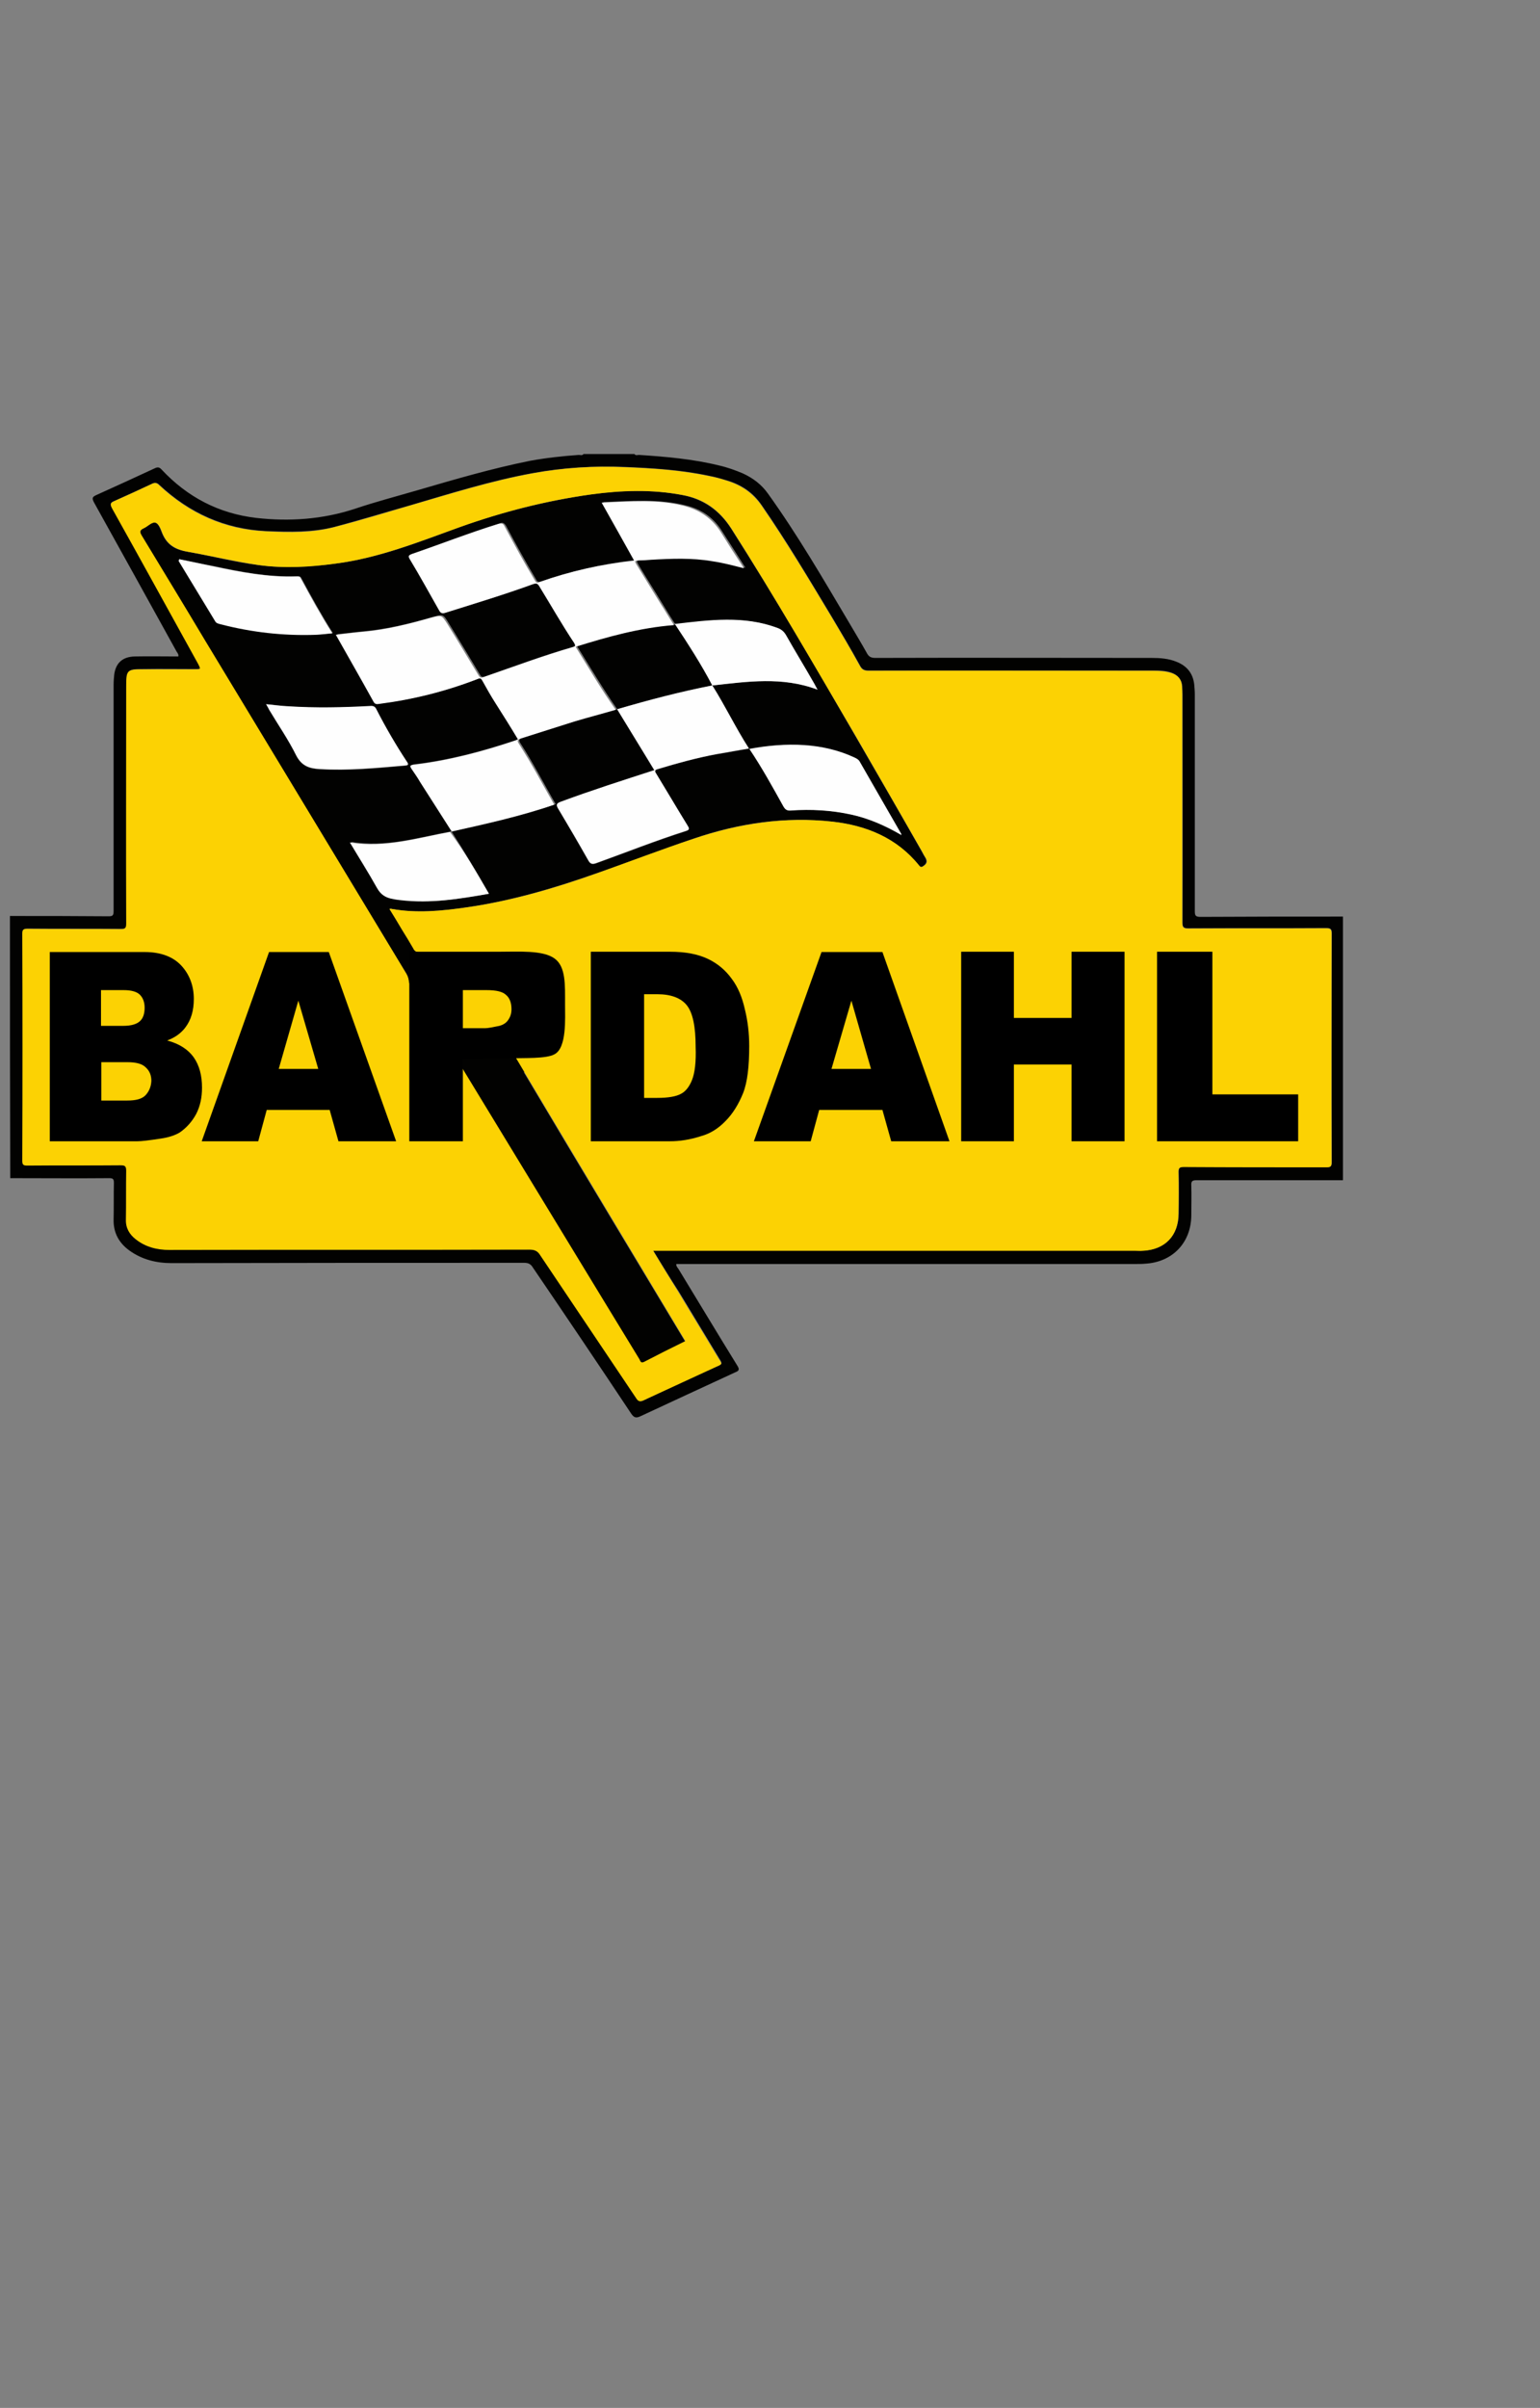 <?xml version="1.0" encoding="utf-8"?>
<!-- Generator: Adobe Illustrator 21.0.0, SVG Export Plug-In . SVG Version: 6.00 Build 0)  -->
<svg version="1.1" id="Layer_1" xmlns="http://www.w3.org/2000/svg" xmlns:xlink="http://www.w3.org/1999/xlink" x="0px" y="0px"
	 viewBox="0 0 526 822" style="enable-background:new 0 0 526 822;" xml:space="preserve">
<rect x="0" y="0" width="526" height="822" fill="#808080" stroke="none"/>
<style type="text/css">
	.st0{display:none;}
	.st1{display:inline;fill:#D60026;stroke:#D60026;stroke-width:9.375000e-02;stroke-miterlimit:10;}
	.st2{display:inline;fill:#FFFFFF;stroke:#FFFFFF;stroke-width:9.375000e-02;stroke-miterlimit:10;}
	.st3{display:inline;stroke:#000000;stroke-width:9.375000e-02;stroke-miterlimit:10;}
	.st4{display:inline;fill:#FFFFFF;}
	.st5{display:inline;}
	.st6{display:inline;fill:#CF4044;}
	.st7{display:inline;fill:#EE3A43;}
	.st8{display:inline;fill:#FFFFFF;stroke:#000000;stroke-width:2;stroke-miterlimit:10;}
	.st9{fill:#FFFFFF;stroke:#000000;stroke-width:2;stroke-miterlimit:10;}
	.st10{fill:#020201;}
	.st11{fill:#FEFEFE;}
	.st12{fill:#FCD203;}
</style>
<rect x="2.5" y="3.8" class="st0" width="523" height="418.5"/>
<g class="st0">
	<path class="st1" d="M115.8,227.3c101.8,0,203.7,0,305.5,0c-6.9,18.4-14,36.6-21,55c-5.9,15.4-11.9,30.9-17.8,46.3
		c-0.2,0.5-0.4,1.1-0.6,1.6c-1,2.6-2.1,5.2-3,7.8c-55.9,0.1-111.7,0-167.6,0.1c-0.4-0.1-1.2-0.1-1.6-0.1
		c-21.8-0.2-43.6-0.1-65.4-0.1c-23.7,0-47.3,0.1-70.9,0c7-17.9,13.7-35.9,20.7-53.8C101.3,265.2,108.6,246.3,115.8,227.3
		L115.8,227.3z"/>
	<path class="st2" d="M127.9,250c6.1-0.1,12.3-0.1,18.4-0.1c2.4,0,5.2,0.2,6.9,2.2c1.5,1.6,1.2,3.9,0.5,5.8
		c-1.2,3.2-2.5,6.2-3.7,9.3c-1.1,2.9-2,6-4.3,8.2c-1.4,1.5-3.2,2.3-5,3.1c1.1,1.1,2.4,2.2,2.8,3.7c0.3,1.3-0.4,2.6-0.9,3.8
		c-2.4,5.9-4.6,11.8-6.9,17.7c-1.2,3.1-3.4,5.8-6.5,7c-2.3,0.8-4.7,0.6-7.1,0.6c-6-0.1-12.1,0.1-18-0.1
		C112,290.9,120,270.5,127.9,250L127.9,250z"/>
	<path class="st2" d="M177.5,250c2.2-0.1,4.3-0.1,6.4,0c-2.9,20.4-5.9,40.9-8.9,61.3c-3,0-6,0-9,0c0.9-4.6,1.8-9.1,2.5-13.8
		c-3,0.1-6-0.3-9,0.1c-0.9,0.7-1.4,1.7-1.9,2.7c-2,3.7-4.1,7.3-6.1,11c-3.1-0.1-6.1,0.1-9.2-0.1c2.3-4.5,5-8.8,7.5-13.2
		C159,282,168.2,266,177.5,250L177.5,250z"/>
	<path class="st2" d="M206.3,250.1c2.8-0.1,5.5-0.2,8.3-0.1c-6.8,18-13.8,36-20.5,54.1c4.6,0,9.2-0.1,13.9,0.1
		c-0.8,2.5-1.8,4.9-2.8,7.3c-7.5-0.1-15.1,0-22.6-0.1C190.5,290.9,198.5,270.5,206.3,250.1L206.3,250.1z"/>
	<path class="st2" d="M236.2,250c6.7-0.1,13.5-0.1,20.2-0.1c2,0.1,4.3,0.1,5.8,1.7c1.2,1.2,0.7,3.1,0.2,4.5
		c-5.9,15.5-11.9,31-17.7,46.5c-1,2.4-1.6,5.2-3.8,6.7c-2.9,2-6.7,2.1-10.1,2.1c-6-0.1-12.1,0.1-18.1-0.1
		C220.4,290.8,228.3,270.4,236.2,250L236.2,250z"/>
	<path class="st2" d="M271.5,250c3.1-0.1,6.3-0.1,9.4,0c-1,7.2-2.1,14.4-3,21.6c-0.5,3.5-1.1,6.9-1.3,10.3c1.7-2,3-4.2,4.3-6.5
		c5-8.5,10.2-16.9,15.3-25.4c2.4-0.1,4.9-0.1,7.3,0c-1.1,7.5-2.1,15-3.2,22.5c-0.5,3.6-1.2,7.1-1.3,10.8c1.7-2.2,3-4.5,4.3-6.9
		c5.1-8.8,10.3-17.5,15.4-26.4c3.2-0.1,6.3-0.1,9.5,0.1c-10.7,19.2-21.8,38.2-32.5,57.4c-1,1.5-1.6,4-3.7,3.9c-2,0.2-4,0.1-6,0
		c1-11.2,3-22.2,3.8-33.4c-1.6,2-2.8,4.3-4.1,6.5c-4.7,8.2-9.5,16.3-14.2,24.5c-0.6,0.8-1,1.7-1.8,2.3c-2.3,0.4-4.7,0.1-7,0.1
		C265.6,290.9,268.7,270.5,271.5,250L271.5,250z"/>
	<path class="st2" d="M337.8,250c2.8-0.1,5.5-0.1,8.2,0c-7.9,20.4-15.4,40.9-23.3,61.3c-3,0-5.9,0-8.8-0.1
		C321.8,290.8,329.9,270.5,337.8,250L337.8,250z"/>
	<path class="st2" d="M359.9,250c2.6-0.1,5.3-0.1,7.9,0c0.2,7,0.2,14,0.4,21.1c0.1,3.9-0.1,7.8,0.5,11.7c1.7-2.8,2.7-6,3.9-9
		c2.7-7,5.5-14,8.1-21c0.4-0.9,0.8-1.9,1.4-2.6c2.8-0.4,5.6-0.1,8.4-0.1c-7.8,20.4-15.8,40.8-23.8,61.2c-2.7,0.1-5.3,0.1-8,0.1
		c-0.1-7,0.1-14.1-0.2-21.2c-0.1-3.8,0.2-7.6-0.2-11.4c-0.6,1-1.1,1.9-1.6,2.9c-3.9,9.9-7.7,19.7-11.7,29.6c-3,0.1-6,0.1-8.9,0.1
		C344.1,290.9,352,270.4,359.9,250L359.9,250z"/>
	<path class="st1" d="M133,258.1c2.6,0,5.2-0.2,7.8-0.1c1,0.1,2,0.1,2.8,0.7c0.5,1.8-0.5,3.5-1,5.1c-1.1,2.5-1.9,5.1-3,7.6
		c-0.5,1.3-1.5,2.5-3,2.5c-3.2,0.2-6.4,0-9.7,0C128.8,268.6,131.1,263.4,133,258.1L133,258.1z"/>
	<path class="st1" d="M241.8,259.1c3,0,6-0.3,8.9,0c0.8-0.1,1.2,0.9,1.1,1.5c-0.1,2.3-1.2,4.4-2,6.5c-4.1,10.5-8.2,21-12.3,31.4
		c-0.7,1.8-1.9,3.8-3.9,4.2c-2.9,0.6-5.8,0.2-8.7,0.2C230.4,288.1,236.3,273.7,241.8,259.1L241.8,259.1z"/>
	<path class="st1" d="M164,288.1c3-5.1,5.6-10.4,9-15.2c-0.4,5.1-1.8,10.1-2.6,15.2C168.2,288.1,166.1,288.1,164,288.1L164,288.1z"
		/>
	<path class="st1" d="M123.4,283.3c3.5,0.1,7-0.5,10.5,0.4c0.8,1.3,0,2.8-0.5,4.1c-1.7,4-3.3,8.1-4.9,12.2c-0.7,2-2.3,3.8-4.5,4.1
		c-2.9,0.4-5.9,0.1-8.8,0.1C117.8,297.1,120.7,290.2,123.4,283.3L123.4,283.3z"/>
	<path class="st3" d="M381.8,330.2c0.2-0.5,0.4-1.1,0.6-1.6c22-0.1,44-0.1,66,0c-9.3,25.9-18.8,51.8-28.2,77.7
		c-78.4,0-156.9,0.1-235.3,0c8.2-22.8,16.4-45.6,24.8-68.3c0.4,0,1.2,0,1.6,0.1c-7.9,22.3-16.1,44.4-24.1,66.7
		c77.3,0.1,154.5-0.1,231.9,0c8.9-24.8,18-49.6,27-74.5C424.7,330.1,403.3,330.2,381.8,330.2L381.8,330.2z"/>
	<path class="st2" d="M378.8,338c0.9-2.6,2-5.2,3-7.8c21.5,0,42.9-0.1,64.3,0.1c-8.9,24.8-18,49.6-27,74.5
		c-77.3-0.1-154.6,0.1-231.9,0c7.9-22.3,16.2-44.4,24.1-66.7C267.2,338,323,338.1,378.8,338L378.8,338z"/>
	<path class="st3" d="M233.7,348.9c7.5,0,15.1,0,22.7,0c-1.1,3.3-2.2,6.5-3.4,9.8c-4.1,0.1-8.2-0.4-12.3,0.2c-1,1.8-1.6,3.8-2.3,5.6
		c4,0,8.1,0,12.1,0c-1.1,3-2.3,5.9-3.3,8.9c-4.2-0.1-8.3,0-12.4,0c-2.1,5.6-4.3,11.2-6.5,16.7c-3.5-0.1-7,0.1-10.6-0.1
		C223,376.4,228.4,362.6,233.7,348.9L233.7,348.9z"/>
	<path class="st3" d="M263.3,348.9c3.4,0.1,6.7-0.1,10.1,0c-5.1,13.8-10.4,27.5-15.5,41.2c-3.6,0-7.1,0-10.6,0
		C252.6,376.4,257.9,362.6,263.3,348.9L263.3,348.9z"/>
	<path class="st3" d="M280.3,349c3.4-0.1,6.8-0.1,10.2-0.1c-4,10.5-8,21-12,31.5c5-0.1,10-0.1,15,0c-1.2,3.3-2.6,6.5-3.7,9.7
		c-8.3,0-16.7,0-25.1,0C270,376.4,275.3,362.7,280.3,349L280.3,349z"/>
	<path class="st3" d="M301.1,348.9c9.2,0,18.5,0,27.7,0c-1.2,3.2-2,6.4-3.4,9.4c-2.9,0.8-6,0.2-9,0.3c-3.9,10.5-8,21-11.9,31.5
		c-3.5,0-7,0-10.6,0c4-10.5,8.1-21,12.2-31.5c-3,0.1-6,0-8.9,0C298.4,355.4,299.8,352.2,301.1,348.9L301.1,348.9z"/>
	<path class="st3" d="M333.3,348.9c6.9,0,13.8,0,20.6,0c-1.2,3.3-2.6,6.5-3.7,9.7c-3.5,0-7,0.1-10.5,0c-0.7,1.9-1.4,3.9-2.1,5.8
		c3.3,0,6.7,0,10,0c-1,3-2,5.9-2.9,8.9c-3.5-0.1-6.9,0-10.3,0c-0.9,2.4-1.9,4.6-2.8,7c3.4-0.1,6.8,0,10.2,0
		c-1.2,3.3-2.4,6.5-3.6,9.7c-6.9,0-13.8,0-20.6,0C322.8,376.4,328.1,362.7,333.3,348.9L333.3,348.9z"/>
	<path class="st3" d="M360.3,348.9c6,0,12.1,0,18.1,0c1.8,0.1,4,0.2,5.2,1.9c0.9,1.6,0.2,3.4-0.4,4.9c-1.5,3.8-3,7.5-4.5,11.3
		c-0.6,1.5-1.2,3.1-2.1,4.4c-1,1.2-2.5,1.7-3.8,2.5c0.3,5.4,1.1,10.9,1.5,16.3c-3.3,0-6.5,0-9.7,0c-0.5-5-1.2-10-1.6-15.1
		c-0.9,0-1.7,0-2.5,0.1c-1.9,5-3.8,10-5.6,15c-3.6-0.1-7.1,0-10.6,0C349.7,376.4,355,362.6,360.3,348.9L360.3,348.9z"/>
	<path class="st3" d="M390.7,353.7c0.9-2.3,2.6-4.7,5.3-4.7c6.1-0.1,12.2-0.1,18.3-0.1c-1.2,3.3-2.6,6.5-3.7,9.7
		c-3.8,0-7.6,0.1-11.4,0c-0.9,2-1.7,3.9-2.6,5.8c2.8,0.1,5.6-0.2,8.4,0.1c1.3,0,2.5,1.1,2.5,2.5c-0.1,1.4-0.6,2.7-1.1,3.9
		c-1.8,4.3-3.5,8.6-5.2,13c-0.8,2-1.8,4.1-3.6,5.4c-1.2,0.9-2.8,0.8-4.2,0.8c-5.6-0.1-11.3,0.1-16.9-0.1c1.1-3.3,2.4-6.5,3.6-9.7
		c4,0.1,7.9,0,11.9,0c0.9-2.3,2-4.6,2.9-6.9c-3-0.2-6,0.4-8.9-0.5c-1.9-0.6-1.8-3-1.2-4.5C386.8,363.5,388.8,358.6,390.7,353.7
		L390.7,353.7z"/>
	<path class="st2" d="M366.4,358.6c2.1,0,4.1,0.1,6.1,0c-0.8,2.1-1.6,4.1-2.4,6.1c-2-0.1-4-0.1-6-0.1
		C364.8,362.6,365.6,360.6,366.4,358.6L366.4,358.6z"/>
</g>
<g class="st0">
	<path class="st4" d="M262.9,421.2c10.6-14,25.3-16.9,43.5-18.7c21.6-2,31.2-4.2,43.5-18c7.7-8.6,13.1-22.6,13.1-35.2
		c0-8.8-0.5-16.1-4.8-28.8c-9.4-27.1-12.3-37.3,9.2-62.2l-44.9-44.9c-9.7,8.1-30.6,22.1-59.6-0.9c-29.2,23.2-49.5,8.7-59.6,0.9
		l-44.9,44.9c21.4,24.9,19.4,35.1,9.2,62.2c-4.6,12.2-4.8,20.3-4.8,28.8c0,12.7,5,26.6,13.1,35.2c12.7,13.5,22.3,15.9,43.5,18
		C238.3,404.4,252.3,407.4,262.9,421.2L262.9,421.2z"/>
	<path class="st5" d="M262.9,415.6c10.8-12.2,27.2-14.9,43.7-16.6c20.7-2.1,28.8-4.2,40.3-16.6c7.4-8,12.4-20.5,12.4-33.1
		c0-8.5-1.4-18.8-5.3-29.5c-10.7-29-8.3-41,8.5-61.2L322,218.1c0,0-26,24.2-59.2-1.4c-32.9,25.6-59.2,1.4-59.2,1.4l-40.5,40.5
		c17.2,20.3,19.7,32.5,8.5,61.2c-4.1,10.7-5.3,21-5.3,29.5c0,12.4,4.9,25.5,12.4,33.1c11.9,12.1,19.6,14.3,40.3,16.6
		C235.7,400.9,252.1,403.4,262.9,415.6L262.9,415.6z"/>
	<path class="st4" d="M262.9,405.7c16.8-10.8,25.3-10.6,42.6-13.1c15-2.2,24.8-3.4,35.7-14.3c15.4-15.4,13.9-37.3,4.6-62.2
		c-10.8-28.8-1.3-45.6,7.8-57.1l-32.2-32.2c0,0-25.3,20-58.5-1.6c-33.1,21.6-58.5,1.6-58.5,1.6L172.2,259c9,11.5,18.9,28.1,7.8,57.1
		c-9.5,24.9-10.6,46.7,4.6,62.2c10.8,11,20.5,12.1,35.7,14.3C238,395.2,246.1,394.9,262.9,405.7z"/>
	<path class="st6" d="M262.9,395.4c18.2-10.1,29.3-9.1,49.7-12.2c43.5-6.7,29.5-50.4,29.5-50.4c0.2-4.1-10.8-24.4-9.4-44.7H193.1
		c1.6,20-9.2,40.5-9.4,44.7c0,0-13.8,43.5,29.5,50.4C235,386.7,244.7,385.3,262.9,395.4z"/>
	<g class="st5">
		<rect x="239.4" y="249.2" width="5.9" height="29"/>
		<polygon points="227.9,260.6 222.3,260.6 222.3,249.2 216.9,249.2 216.9,278.1 222.3,278.1 222.3,265.7 227.9,265.7 227.9,278.1 
			233.5,278.1 233.5,249.2 227.9,249.2 		"/>
		<path d="M202.4,249h-5.9v29.3h5.9v-9.5c1.6-0.1,11.2,0.9,11.4-9.4C214.2,248,204.5,249,202.4,249z M202.4,263.9v-10.5
			c1.2,0,6-0.7,6,5.1C208.5,265.1,203.3,263.9,202.4,263.9z"/>
		<path d="M330.2,270.6c-0.1-3.2-2.2-6.2-5.2-8.1c-3.3-2.1-7.4-4.4-7.4-6.6c-0.1-4,6.2-4.9,6.2,1.5h5.8c0.1-4.1-0.5-9.3-8.8-9.3
			s-8.6,6.3-8.6,8c-0.1,6,4.6,7.9,8.7,10.4c3.7,2.2,3.3,4.4,3.3,4.4c0,4.6-6.7,5.5-6.7-1.6H312c0,3.5,0.7,9.6,8.9,9.6
			C328.9,278.9,330.2,273.5,330.2,270.6z"/>
		<polygon points="257,249.1 251.1,249.1 251.1,278.1 263.3,278.1 263.3,273.6 257,273.6 		"/>
		<path d="M298.8,249h-5.9v29.3h5.9v-9.5c1.6-0.1,11.2,0.9,11.4-9.4C310.5,248,300.8,249,298.8,249z M298.8,263.9v-10.5
			c1.2,0,6-0.7,6,5.1C304.8,265.1,299.6,263.9,298.8,263.9z"/>
		<polygon points="272.1,249.2 266.2,249.2 266.2,278.1 278.4,278.1 278.4,273.6 272.1,273.6 		"/>
		<rect x="281.3" y="249.2" width="5.9" height="29"/>
	</g>
	<path class="st4" d="M320.3,319.5c1-2.9-0.4-13.2-10.6-16.6c-19-6.3-33.5,3.6-41,24.5c-2.3,6.5-4.6,13.6-4.9,20.1
		c-0.4,8,2,14.9,10.8,18.3c10,3.8,26.8,2.3,34.5-10.4c1.5-2.5,2.8-5.1,3.7-7.9c3.1-9.1,2.6-19-6.8-22.5c-10.9-3.9-17.8,1.9-17.8,1.9
		s4.7-15.4,11.9-15.4c4.7,0,3.7,6.8,3.7,6.8L320.3,319.5L320.3,319.5z M292.3,333.9c5.5,1.1,3.6,8.4,1.7,13.6c0,0,0,0,0,0.1
		c-1.9,5.3-5.8,10.9-10.6,9.7c-3.2-0.8-3.1-5.3-2-9.7c0.4-1.7,1-3.4,1.7-5C285.2,338,288.3,333.1,292.3,333.9L292.3,333.9z
		 M249.1,303c-19.6-6.4-33.6,4-41,24.5c-2.3,6.5-4.6,13.6-4.9,20.1c-0.4,8,2,14.9,10.8,18.3c10,3.8,26.8,2.3,34.5-10.4
		c1.5-2.5,2.8-5.1,3.7-7.9c3.1-9.1,2.6-19-6.8-22.5c-10.9-3.9-17.8,1.9-17.8,1.9s4.7-15.4,11.9-15.4c4.7,0,3.7,6.8,3.7,6.8l16.5,1.2
		C260.7,316.6,259.2,306.3,249.1,303z M231.7,333.9c5.5,1.1,3.6,8.4,1.7,13.6v0.1c-1.9,5.3-5.8,10.9-10.6,9.7
		c-3.2-0.8-3.1-5.3-1.9-9.7c0.5-1.7,1-3.4,1.8-5C224.6,338,227.6,333.1,231.7,333.9L231.7,333.9z"/>
</g>
<g class="st0">
	<path class="st7" d="M128.4,366.5c30.2,0,54.6-24.7,54.6-55.1c0-30.6-24.4-55.3-54.6-55.3c-30,0-54.4,24.7-54.4,55.3
		C74,341.8,98.4,366.5,128.4,366.5L128.4,366.5z"/>
	<path class="st4" d="M147.7,316.6l-22-13.6c-4.7-2.9-10.2,2-9.8,2.7L99.5,280c-0.5-0.7-0.7-1.6-0.7-2.5c0-4.3,5.6-5.4,7.9-2.1
		l16.2,23.9c1.1,1.5,2.4,2.4,3.8,2.4c1.8,0,3.1-1.4,3.1-3.1c0-0.4-0.1-0.8-0.2-1.2l-9.3-25.5c-1.9-5.2,5.8-8.4,7.9-3.1L147.7,316.6z
		"/>
	<path class="st4" d="M148.6,318.6l2.2,3c0.4,1.1,0.7,2.5,0.4,3.6l4.4,11.3c-1.6,2.8-5.8,6.2-9.9,5.5c-8.2-1.2-11.3-11.8-11.3-18.2
		v-0.7l-0.7-0.4l-4.8-2.9l-2.2-1.4l-7.6-4.6c-0.7-0.4-1.4-1.1-1.8-1.8c-1.2-1.9-1.2-4.3,0-6.1c1.1-1.7,2.9-2.7,4.9-2.7
		c1,0,2,0.3,2.9,0.8L148.6,318.6L148.6,318.6z"/>
	<path class="st4" d="M127.8,320.6c0,0.3,0.2,0.6,0.2,1c0,0.8-0.3,1.8-0.7,2.6c-0.9,1.4-2.5,2.3-4.2,2.3l-2.6-0.8L104.3,315
		c-2.2-1.5-2.8-4.5-1.4-6.7c0.9-1.4,2.4-2.2,4-2.2c0.9,0,1.8,0.3,2.6,0.8l5.9,3.9c0.6,1.5,1.5,3.1,3,4.2l6.3,3.7l1.8,1.1
		L127.8,320.6z M116.5,337.9l-15-9.9c-2.2-1.4-2.8-4.3-1.4-6.5c1.5-2.2,4.4-3.1,6.6-1.6l16.2,10.8c2.2,1.5,3,4.4,1.6,6.7
		C122.7,340.4,119,339.6,116.5,337.9L116.5,337.9z"/>
	<path class="st4" d="M129.3,321.6l3.9,2.3c0.2,8.2,2.1,11,4,14.2c0.9,1.8,2.6,3.1,4,4c-2.2,2.3-6.1,5.4-9.9,7.9
		c-0.9,0.6-1.9,0.9-3,0.9c-3.3,0-8.6-6.4-8.6-6.6c-0.7-0.9-1.2-2.3-1.6-3.9c2.8,1.2,6,0.5,7.7-2.1c1.8-2.8,0.9-6.8-1.9-8.5l-2.5-1.8
		v-0.4c2.6,0.7,5.4-0.2,7-2.7C129.1,323.9,129.5,322.6,129.3,321.6L129.3,321.6z"/>
	<path class="st8" d="M260,282.3c-11,0-18.6,7.7-18.6,20.4c0,13.2,8.3,20.4,19.4,20.4c7.6,0,15-4.1,17-13.1h-11.5
		c-1.2,2.5-3,3.4-5.7,3.4c-4.9,0-7.4-3-7.4-8.4h25.1v-1.4C278.3,290.5,271.6,282.3,260,282.3z M253.4,297.1c0.7-3.9,3.5-6.1,7.1-6.1
		c3.2,0,6.2,2.3,6.7,6.1H253.4z"/>
	<g class="st5">
		<polygon class="st9" points="219.3,292.1 238.9,265.6 223,265.6 207.5,288.7 207.3,288.7 207.3,265.6 194.6,265.6 194.6,321.8 
			207.3,321.8 207.3,297.5 207.5,297.5 224.1,321.8 240.7,321.8 		"/>
		<path class="st9" d="M352.2,317.5v4.3H364v-61.9h-11.8v27.4c-2.5-3.4-6.5-5-10.4-5c-9.9,0-16.8,9.3-16.8,20.4
			c0,10.9,7.1,20.4,17,20.4C345.9,323.1,350,321.3,352.2,317.5L352.2,317.5L352.2,317.5L352.2,317.5z M344.9,311.2
			c-4.9,0-7.8-3.8-7.8-8.6c0-4.6,2.8-8.6,7.8-8.6c4.8,0,7.6,3.9,7.6,8.6C352.5,307.5,349.7,311.2,344.9,311.2z"/>
		<path class="st9" d="M408.2,321.8v-38.3h-11.8v3.8c-2.5-3.4-6.5-5-10.4-5c-9.9,0-16.8,9.3-16.8,20.4c0,10.9,6.9,20.4,17,20.4
			c3.9,0,8-1.8,10.1-5.5h0.2v4.3L408.2,321.8L408.2,321.8z M389.1,311.2c-4.9,0-7.8-3.8-7.8-8.6c0-4.6,2.8-8.6,7.8-8.6
			c4.8,0,7.6,3.9,7.6,8.6C396.7,307.5,393.9,311.2,389.1,311.2z"/>
		<polygon class="st9" points="249,335.8 244,349.7 239.5,335.8 233.4,335.8 229.6,362.1 235.6,362.1 237.5,346.9 242.8,362.1 
			245.1,362.1 250.8,346.9 252.4,362.1 258.4,362.1 255,335.8 		"/>
		<path class="st9" d="M315.8,334.9c-6.5,0-12.7,5.5-12.7,13.6c0,8.4,5.5,14.3,12.7,14.3c7.4,0,12.7-5.9,12.7-14.3
			C328.5,340.4,322.5,334.9,315.8,334.9z M315.8,356.2c-3.5,0-6.4-3.2-6.4-7.7c0-3.8,2.8-7,6.4-7c3.7,0,6.5,3.2,6.5,7
			C322.3,352.9,319.5,356.2,315.8,356.2z"/>
		<path class="st9" d="M295.6,301.9c0-4.8,1.4-8.9,6.2-8.9c5.8,0,5.3,6.4,5.3,10.2v18.6h12v-23.6c0-9.5-3.7-15.9-12.7-15.9
			c-4.6,0-8,1.6-10.6,6.3h-0.2v-5h-12v38.3h12L295.6,301.9L295.6,301.9z"/>
		<path class="st9" d="M374.1,334.9c-6.5,0-12.7,5.5-12.7,13.6c0,8.4,5.3,14.3,12.7,14.3c7.4,0,12.7-5.9,12.7-14.3
			C386.8,340.4,380.8,334.9,374.1,334.9z M374.1,356.2c-3.5,0-6.5-3.2-6.5-7.7c0-3.8,3-7,6.5-7s6.5,3.2,6.5,7
			C380.6,352.9,377.6,356.2,374.1,356.2z"/>
		<path class="st9" d="M272.5,334.9c-6.5,0-12.7,5.5-12.7,13.6c0,8.4,5.3,14.3,12.7,14.3c7.4,0,12.7-5.9,12.7-14.3
			C285.2,340.4,279.2,334.9,272.5,334.9z M272.5,356.2c-3.5,0-6.5-3.2-6.5-7.7c0-3.8,3-7,6.5-7s6.5,3.2,6.5,7
			C279,352.9,276,356.2,272.5,356.2z"/>
		<path class="st9" d="M348.3,343.8c0-5.5-3.5-8-8-8h-9v26.3h6v-10.2l5.6,10.2h7.4l-7.2-10.9C346.5,350.6,348.3,347.4,348.3,343.8z
			 M337.9,347.6h-0.5V341h0.5c1.9,0,4.2,0.4,4.2,3.2S339.8,347.6,337.9,347.6z"/>
		<rect x="435.8" y="259.9" class="st9" width="12" height="61.9"/>
		<rect x="416.1" y="259.9" class="st9" width="11.8" height="61.9"/>
		<rect x="389.6" y="335.8" class="st9" width="6" height="26.3"/>
		<polygon class="st9" points="405.5,335.8 399.5,335.8 399.5,362.1 412.6,362.1 412.6,356.2 405.5,356.2 		"/>
		<polygon class="st9" points="286.3,341.5 291.2,341.5 291.2,362.1 297.2,362.1 297.2,341.5 302.2,341.5 302.2,335.8 286.3,335.8 
					"/>
	</g>
</g>
<g>
	<path class="st10" d="M3.4,312.7c11.2,0,22.5,0,33.7,0.1c1.4,0,1.7-0.3,1.7-1.8c0-25.7,0-51.5,0-77.2c0-1.2,0.1-2.3,0.2-3.4
		c0.5-4.1,2.9-6.2,7-6.3c4.9-0.1,10,0,14.9,0c0.2-0.7-0.3-1.2-0.6-1.7c-9.4-17-18.8-34-28.2-50.9c-0.8-1.5-0.5-1.9,0.8-2.5
		c6.7-3,13.4-6.1,20.1-9.2c0.9-0.4,1.5-0.3,2.2,0.5c8.8,9.4,19.5,15,32.3,16.5c11.4,1.3,22.7,0.5,33.7-3.1
		c7.1-2.4,14.4-4.3,21.6-6.4c12.7-3.7,25.3-7.4,38.3-10c5.5-1,11-1.6,16.6-2c0.5,0,1.2,0.3,1.6-0.3c5.8,0,11.6,0,17.4,0
		c0.4,0.6,1,0.3,1.6,0.3c9.1,0.6,18.4,1.4,27.3,3.6c2.7,0.6,5.5,1.6,8.1,2.7c3.5,1.6,6.4,3.8,8.6,6.9c10.2,14.2,18.9,29.2,27.8,44.2
		c2,3.4,4,6.7,5.9,10.1c0.7,1.4,1.5,1.8,3,1.8c31.5-0.1,62.9,0,94.4,0c2.8,0,5.7,0.2,8.4,1.3c3.6,1.4,5.7,4,6.1,7.8
		c0.1,1.2,0.2,2.2,0.2,3.4c0,24.7,0,49.2,0,73.9c0,1.5,0.2,2,1.9,2c16.3-0.1,32.5-0.1,48.7-0.1c0,30,0,60,0,90
		c-16.7,0-33.4,0-49.9,0c-1.6,0-2,0.3-1.9,1.9c0.1,3.4,0,6.7,0,10.2c-0.1,9.3-6.5,15.9-15.8,16.4c-1,0.1-2,0.1-3,0.1
		c-51.7,0-103.4,0-155.1,0c-0.6,0-1.3,0-2,0c-0.1,0.8,0.5,1.3,0.8,1.8c6.7,11,13.3,22,20.1,33c0.6,1,0.7,1.6-0.6,2.1
		c-10.9,5-21.8,10.1-32.6,15.1c-1.5,0.7-2.2,0.4-3.1-0.9c-11.1-16.7-22.3-33.3-33.6-49.9c-0.7-1.2-1.6-1.6-2.9-1.6
		c-40.2,0-80.4,0-120.5,0.1c-5.2,0-10.1-1.2-14.4-4.3c-3.6-2.6-5.5-6.1-5.4-10.6c0.1-4.2,0-8.3,0.1-12.5c0-1.3-0.3-1.6-1.6-1.6
		c-11.2,0.1-22.6,0-33.8,0C3.4,372.2,3.4,342.4,3.4,312.7z M223.1,426.9c1,0,1.8,0,2.4,0c54.1,0,108.2,0,162.2,0c0.9,0,1.9,0,2.8,0
		c7.4-0.4,12-5.1,12.1-12.6c0-4.7,0.1-9.3,0-14.1c0-1.5,0.3-1.9,1.8-1.9c16.3,0.1,32.5,0,48.7,0.1c1.4,0,1.8-0.3,1.8-1.7
		c-0.1-26-0.1-51.9,0-78c0-1.5-0.3-1.9-1.9-1.9c-15.7,0.1-31.5,0-47.1,0.1c-1.6,0-2-0.4-2-2c0.1-25.9,0-51.8,0-77.7c0-1-0.1-2-0.1-3
		c-0.2-2.3-1.5-3.7-3.5-4.5c-2.1-0.8-4.4-0.8-6.7-0.8c-32.3,0-64.6,0-96.9,0c-1.5,0-2.3-0.4-3-1.8c-3.1-5.6-6.3-11-9.5-16.4
		c-7.8-12.9-15.4-25.8-24-38.2c-3-4.4-6.9-7-11.9-8.5c-2-0.6-4.1-1.2-6.2-1.6c-9.4-2-19.1-2.6-28.7-3c-10.5-0.4-21,0.2-31.4,2.1
		c-14.3,2.6-28,6.9-41.9,11c-8.5,2.4-17,5-25.6,7.3c-7.7,2-15.6,1.8-23.5,1.5c-14.3-0.7-26.3-6.2-36.6-15.8
		c-0.8-0.8-1.5-0.8-2.4-0.4c-4.3,2-8.6,4-12.9,5.9c-1.5,0.6-1.6,1.2-0.7,2.5c9.9,17.7,19.6,35.4,29.5,53.1c0.9,1.8,0.9,1.8-1.2,1.8
		c-5.9,0-11.9-0.1-17.7,0c-5.5,0-5.7,0.2-5.7,5.8c0,27,0,53.9,0,80.9c0,1.6-0.3,2-1.9,2c-10.6-0.1-21.2,0-31.9-0.1
		c-1.4,0-1.7,0.4-1.7,1.7c0,25.8,0,51.6,0,77.4c0,1.5,0.5,1.7,1.8,1.7c10.6-0.1,21.1,0,31.7-0.1c1.5,0,2,0.2,2,1.9
		c-0.1,5.6,0,11-0.1,16.6c-0.1,2.9,1.2,5.1,3.4,6.8c3.4,2.6,7.2,3.6,11.4,3.6c41,0,81.9,0,123-0.1c1.7,0,2.7,0.5,3.7,1.9
		c10.8,16.3,21.8,32.4,32.7,48.7c0.7,1.2,1.3,1.6,2.7,0.8c8.2-3.9,16.4-7.7,24.7-11.4c2-0.9,2-0.9,0.9-2.7
		c-4.6-7.6-9.2-15.2-13.8-22.8C228.9,436.4,226.1,431.8,223.1,426.9z"/>
	<path class="st10" d="M133.1,310.2c1.5,2.5,2.8,4.8,4.3,7.1c1.3,2.1,2.6,4.1,3.8,6.3c0.5,1,1.3,1.4,2.4,1.4c13.3,0,26.5,0,39.9-0.1
		c3.6,0,5.9,1.5,7.3,4.5c2.3,4.7,2.9,9.9,2.7,15.1c-0.2,5-0.5,10.2-2,15.1c-0.2,0.7-0.4,1.5-0.7,2.2c-1.4,3.4-2.5,4.2-6.2,4.2
		c-1.8,0-3.6,0-5.7,0c19.8,33.3,39.6,66.2,59.4,99.1c-4.7,2.4-9.4,4.7-14.1,7.1c-1,0.5-1.2-0.4-1.6-0.9c-4.1-6.7-8.1-13.3-12.2-20
		c-16.9-27.8-33.8-55.6-50.7-83.3c-0.3-0.5-0.4-1.2-1.3-1.4c0,6.2,0,12.3,0,18.4c0,1.5,0.5,3.5-0.2,4.3c-0.8,1-2.9,0.3-4.4,0.3
		c-4.1,0.1-8.2-0.1-12.3,0.1c-1.7,0.1-2-0.5-2-2.1c0.1-17.3,0-34.6,0.1-51.9c0-1.3-0.3-2.3-0.9-3.4c-23-38-46-76-68.9-113.9
		c-7.1-11.9-14.3-23.7-21.5-35.6c-0.7-1.2-0.6-1.8,0.6-2.4c1.4-0.6,2.8-2.2,4-2c1.3,0.2,1.9,2.3,2.5,3.7c1.7,4.1,4.6,5.6,8.9,6.3
		c8.1,1.4,15.9,3.5,24,4.5c8.8,1.2,17.5,0.6,26.2-0.5c14.9-1.9,28.7-7.4,42.6-12.5c14.5-5.2,29.4-8.9,44.6-11.1
		c10.4-1.5,20.9-1.8,31.4,0.2c7.2,1.4,12.6,5.2,16.6,11.4c15,23.5,29,47.5,42.9,71.6c7.4,12.8,14.9,25.7,22.2,38.6
		c0.3,0.6,0.7,1.3,1,1.8c1,1.6,0.8,2.4-0.7,3.4c-0.7,0.4-0.9-0.1-1.3-0.4c-7.6-9.4-17.9-13.6-29.5-14.9c-16.2-1.8-32,0.5-47.4,5.8
		c-10.9,3.7-21.7,7.9-32.5,11.6c-14.8,5.2-29.8,9.7-45.4,11.9c-8.4,1.2-16.7,2-25.2,0.5C133.7,310.2,133.5,310.2,133.1,310.2z
		 M307.6,284.9c0,0.2,0.1,0.3,0.3,0.2c0,0,0-0.2-0.1-0.4c-4.7-8.2-9.4-16.4-14.2-24.7c-0.4-0.7-1.2-1.2-1.9-1.5
		c-5.5-2.5-11.2-3.8-17.1-4.2c-6.2-0.4-12.4,0.2-18.7,1.3c4.3,6.4,8,13,11.6,19.6c0.6,1,1.3,1.5,2.5,1.4c6.9-0.4,13.8-0.1,20.7,1.4
		C296.8,279.4,302.3,281.8,307.6,284.9z M167,305.1c-4.2-7.3-8.3-14.3-12.8-21.3c12.1-2.7,23.9-5.4,35.6-9.3
		c-4.1-7-7.7-14.1-12-20.7c-0.7-1-0.6-1.5,0.6-1.9c6.1-1.9,12.2-4,18.3-5.8c4.6-1.5,9.3-2.6,14.1-4c-4.9-7-9.2-14.3-13.7-21.5
		c10.9-3.5,21.8-6.5,33.6-7.4c-1.7-2.6-3.1-4.9-4.5-7.2c-2.6-4.3-5.4-8.6-8-13c-1-1.7-0.9-1.7,1-1.9c1.2-0.1,2.4-0.1,3.6-0.2
		c7-0.5,14-0.6,21,0.5c3.5,0.5,6.9,1.4,10.8,2.4c-2.8-4.4-5.4-8.4-8-12.5c-2.8-4.5-6.9-7.4-12.1-8.7c-9.3-2.4-18.8-1.6-28.5-1.2
		c3.8,6.7,7.4,13.2,11.1,19.8c-11.2,1.3-21.9,3.7-32.3,7.3c-1,0.3-1.4,0-1.7-0.7c-3.6-6-6.9-12-10.2-18.2c-0.6-1-1.2-1.4-2.3-0.9
		c-10,3.1-19.7,6.9-29.6,10.3c-1,0.3-1,0.6-0.6,1.6c3.4,6,6.8,11.9,10.2,17.8c0.5,0.9,1,0.9,2,0.6c10.1-3.1,20.1-6.2,30-9.8
		c0.9-0.3,1.4-0.3,2,0.6c4,6.5,7.7,13.2,12,19.5c0.4,0.7,0.6,1-0.4,1.4c-10.3,2.9-20.2,6.7-30.4,10.2c-1.2,0.4-1.5,0.1-2-0.8
		c-3.5-5.8-6.9-11.5-10.5-17.3c-2-3.3-2-3.1-5.7-2.1c-7.7,2.2-15.4,4.1-23.3,4.8c-3,0.3-6,0.7-9.1,1c4.3,7.8,8.6,15.3,12.9,22.9
		c0.5,0.9,1.2,0.7,1.9,0.7c11.5-1.4,22.8-4.3,33.6-8.5c0.8-0.3,1.2-0.2,1.6,0.5c1.5,2.5,3,5.1,4.5,7.7c2.5,4.1,5,8.2,7.7,12.4
		c-0.4,0.2-0.7,0.3-0.9,0.4c-11.4,3.8-23,6.9-34.9,8.3c-1,0.1-1.3,0.4-0.6,1.3c1,1.5,2.1,3,3,4.6c3.6,5.6,7.1,11.1,10.8,16.9
		c-11.6,2.1-22.9,5.7-34.8,3.7c3.3,5.4,6.5,10.4,9.3,15.6c1.3,2.3,3,3.4,5.4,3.7c0.8,0.1,1.8,0.3,2.6,0.4
		C146.8,308.5,156.8,306.9,167,305.1z M243.3,234c-11,2.1-21.7,4.9-32.5,8.2c4.3,7,8.5,13.8,12.7,20.8c-10.8,3.4-21.4,6.9-32,10.8
		c-1.7,0.6-1.6,1.2-0.8,2.4c3.5,5.8,6.8,11.6,10.2,17.5c0.7,1.4,1.5,1.5,2.8,1c10.3-3.7,20.4-7.7,30.7-11c1.2-0.4,1-0.8,0.5-1.7
		c-3.6-5.9-7.1-11.9-10.7-17.7c-0.5-0.9-0.6-1.4,0.5-1.7c6.6-2,13.3-3.9,20.1-5.1c3.7-0.6,7.2-1.3,11-1.9
		C251.3,248.6,247.8,241.1,243.3,234c12.2-1.4,24-3.1,36,1.5c-0.6-1-0.8-1.6-1.2-2.2c-3.1-5.4-6.4-10.8-9.5-16.3
		c-0.7-1.4-1.7-2.1-3.1-2.6c-11.4-4.3-23.1-2.6-34.9-1.3C235.1,220,239.5,226.8,243.3,234z M61.2,190.9c0,0.2,0,0.4,0,0.5
		c4.2,6.8,8.4,13.7,12.5,20.6c0.4,0.7,1,0.9,1.8,1c10.7,2.7,21.6,4,32.7,3.6c1.8-0.1,3.5-0.3,5.5-0.5c-4-6.3-7.4-12.5-10.8-18.8
		c-0.4-0.7-0.9-0.6-1.5-0.6c-9.8,0.4-19.2-1.5-28.6-3.5C68.8,192.5,65,191.6,61.2,190.9z M90.9,240.4c0.4,0.7,0.7,1.3,1,1.9
		c3.1,5.2,6.6,10.3,9.3,15.7c1.8,3.5,4.3,4.4,7.9,4.6c9.8,0.6,19.5-0.3,29.3-1.2c1.5-0.1,0.9-0.7,0.5-1.4
		c-3.8-5.8-7.1-11.6-10.4-17.7c-0.5-1-1.2-1.3-2.2-1.2c-9.3,0.5-18.6,0.7-27.9,0.1C96,240.9,93.5,240.6,90.9,240.4z M159.1,345.8
		c0,1.8,0.1,3.6,0,5.4c-0.1,1.5,0.2,2.1,1.9,2c2.9-0.1,5.9-0.1,8.9,0c2,0.1,3.3-0.8,4.1-2.5c1.5-3.4,1.3-6.7-0.1-10
		c-0.5-1.4-1.7-2.1-3.3-2.1c-3.5,0-6.8,0.1-10.3,0c-0.9,0-1.2,0.3-1.2,1.3C159.2,341.9,159.1,343.8,159.1,345.8z"/>
	<path class="st11" d="M167,305.1c-10.2,1.8-20,3.4-30.2,2.2c-0.8-0.1-1.8-0.2-2.6-0.4c-2.4-0.4-4.1-1.4-5.4-3.7
		c-2.9-5.2-6.2-10.4-9.3-15.6c12,2,23.2-1.6,34.8-3.7c-3.7-5.8-7.2-11.3-10.8-16.9c-0.9-1.6-2-3.1-3-4.6c-0.6-0.9-0.4-1.2,0.6-1.3
		c12-1.4,23.6-4.5,34.9-8.3c0.3-0.1,0.5-0.2,0.9-0.4c-2.5-4.2-5.1-8.3-7.7-12.4c-1.6-2.5-3-5-4.5-7.7c-0.4-0.7-0.7-0.9-1.6-0.5
		c-10.8,4.2-22,7-33.6,8.5c-0.7,0.1-1.4,0.2-1.9-0.7c-4.2-7.6-8.5-15.1-12.9-22.9c3.1-0.3,6.2-0.8,9.1-1c8-0.7,15.6-2.6,23.3-4.8
		c3.7-1,3.7-1,5.7,2.1c3.6,5.8,7,11.5,10.5,17.3c0.5,0.9,0.9,1.3,2,0.8c10.1-3.5,20.1-7.2,30.4-10.2c1-0.3,0.8-0.6,0.4-1.4
		c-4.2-6.3-8-13-12-19.5c-0.6-0.9-1-0.9-2-0.6c-9.9,3.6-19.9,6.6-30,9.8c-0.9,0.3-1.5,0.2-2-0.6c-3.4-6-6.7-12-10.2-17.8
		c-0.5-0.9-0.4-1.2,0.6-1.6c9.9-3.4,19.6-7.2,29.6-10.3c1.3-0.4,1.8-0.2,2.3,0.9c3.3,6.1,6.6,12.2,10.2,18.2
		c0.4,0.7,0.7,1.2,1.7,0.7c10.4-3.7,21.1-6.1,32.3-7.3c-3.7-6.6-7.3-13.1-11.1-19.8c9.8-0.4,19.2-1.3,28.5,1.2
		c5.1,1.4,9.2,4.2,12.1,8.7c2.5,4,5.1,8.1,8,12.5c-3.9-1-7.3-1.9-10.8-2.4c-6.9-1.2-14-0.9-21-0.5c-1.2,0.1-2.4,0.2-3.6,0.2
		c-2.1,0.1-2.1,0.1-1,1.9c2.6,4.3,5.4,8.7,8,13c1.5,2.3,2.8,4.6,4.5,7.2c-11.6,0.9-22.7,4-33.6,7.4c4.5,7.2,8.8,14.6,13.7,21.5
		c-4.7,1.4-9.4,2.6-14.1,4c-6.1,1.9-12.2,3.9-18.3,5.8c-1.3,0.4-1.3,0.8-0.6,1.9c4.3,6.7,8,13.7,12,20.7c-11.6,4-23.5,6.6-35.6,9.3
		C158.7,290.8,162.8,297.8,167,305.1z"/>
	<path class="st11" d="M243.3,234c-3.8-7.3-8.2-14.1-12.8-21c12-1.4,23.5-2.9,34.9,1.3c1.5,0.5,2.4,1.4,3.1,2.6
		c3.1,5.5,6.4,10.8,9.5,16.3c0.3,0.5,0.6,1.2,1.2,2.2C267.1,230.9,255.4,232.7,243.3,234c4.4,7,8,14.5,12.5,21.5
		c-3.8,0.6-7.3,1.3-11,1.9c-6.8,1.3-13.4,3.1-20.1,5.1c-1.2,0.3-1.2,0.7-0.5,1.7c3.6,5.9,7.1,11.9,10.7,17.7
		c0.5,0.8,0.7,1.3-0.5,1.7c-10.4,3.3-20.5,7.3-30.7,11c-1.4,0.5-2.1,0.3-2.8-1c-3.3-5.9-6.7-11.6-10.2-17.5
		c-0.7-1.3-0.8-1.8,0.8-2.4c10.5-3.9,21.2-7.3,32-10.8c-4.2-6.9-8.4-13.7-12.7-20.8C221.5,239,232.2,236.2,243.3,234z"/>
	<path class="st11" d="M307.6,284.9c-5.2-3-10.8-5.5-16.8-6.8c-6.8-1.5-13.7-1.9-20.7-1.4c-1.3,0.1-1.9-0.3-2.5-1.4
		c-3.7-6.6-7.3-13.2-11.6-19.6c6.3-1.2,12.5-1.7,18.7-1.3c6,0.4,11.8,1.7,17.1,4.2c0.7,0.3,1.5,0.7,1.9,1.5
		c4.7,8.2,9.4,16.4,14.2,24.7C307.8,284.8,307.7,284.9,307.6,284.9z"/>
	<path class="st11" d="M61.2,190.9c3.9,0.8,7.7,1.6,11.4,2.4c9.4,2,18.9,3.8,28.6,3.5c0.5,0,1.2-0.1,1.5,0.6
		c3.4,6.3,6.8,12.5,10.8,18.8c-2,0.2-3.7,0.4-5.5,0.5c-11.1,0.4-21.9-0.8-32.7-3.6c-0.7-0.2-1.4-0.3-1.8-1
		c-4.2-6.9-8.3-13.7-12.5-20.6C61.1,191.2,61.2,191.1,61.2,190.9z"/>
	<path class="st11" d="M90.9,240.4c2.6,0.3,5.1,0.6,7.6,0.7c9.3,0.6,18.6,0.4,27.9-0.1c1-0.1,1.7,0.1,2.2,1.2
		c3.1,6.1,6.6,12.1,10.3,17.7c0.4,0.6,1,1.3-0.5,1.4c-9.8,0.8-19.4,1.8-29.3,1.2c-3.6-0.2-6.1-1.2-7.9-4.6
		c-2.7-5.5-6.2-10.5-9.3-15.7C91.7,241.7,91.3,241.1,90.9,240.4z"/>
	<path class="st12" d="M223.1,427c2.9,4.9,5.8,9.5,8.6,14.1c4.6,7.6,9.2,15.2,13.8,22.8c1.2,1.8,1.2,1.8-0.9,2.7
		c-8.2,3.8-16.5,7.6-24.7,11.4c-1.5,0.7-2,0.3-2.7-0.8c-10.9-16.3-21.8-32.4-32.7-48.7c-0.9-1.5-2-1.9-3.7-1.9
		c-41,0.1-81.9,0-123,0.1c-4.2,0-8.1-1-11.4-3.6c-2.2-1.7-3.5-3.9-3.4-6.8c0.1-5.6,0-11,0.1-16.6c0-1.7-0.5-1.9-2-1.9
		c-10.6,0.1-21.1,0-31.7,0.1c-1.4,0-1.8-0.2-1.8-1.7c0.1-25.8,0.1-51.6,0-77.4c0-1.4,0.3-1.7,1.7-1.7c10.6,0.1,21.2,0,31.9,0.1
		c1.6,0,1.9-0.4,1.9-2c-0.1-27,0-53.9,0-80.9c0-5.5,0.2-5.8,5.7-5.8c5.9,0,11.9,0,17.7,0c2.1,0,2.1,0,1.2-1.8
		c-9.8-17.7-19.5-35.4-29.4-53.1c-0.7-1.4-0.7-1.9,0.7-2.5c4.3-1.9,8.6-3.9,12.9-5.9c0.9-0.5,1.6-0.4,2.4,0.4
		c10.3,9.7,22.5,15.2,36.6,15.8c7.9,0.4,15.8,0.6,23.5-1.5c8.6-2.2,17.1-4.8,25.6-7.3c13.8-4,27.7-8.4,41.9-11
		c10.4-1.9,20.8-2.6,31.4-2.1c9.7,0.4,19.3,1,28.7,3c2.1,0.4,4.2,0.9,6.2,1.6c4.9,1.5,8.8,4.1,11.9,8.5c8.5,12.4,16.3,25.3,24,38.2
		c3.3,5.5,6.5,10.9,9.5,16.4c0.7,1.4,1.5,1.8,3,1.8c32.3-0.1,64.6,0,96.9,0c2.3,0,4.5,0.1,6.7,0.8c2.1,0.7,3.4,2.2,3.5,4.5
		c0.1,1,0.1,2,0.1,3c0,25.9,0,51.8,0,77.7c0,1.6,0.4,2,2,2c15.7-0.1,31.5,0,47.1-0.1c1.5,0,1.9,0.4,1.9,1.9c0,26-0.1,51.9,0,78
		c0,1.5-0.4,1.7-1.8,1.7c-16.3,0-32.5,0-48.7-0.1c-1.5,0-1.9,0.4-1.8,1.9c0.1,4.7,0.1,9.3,0,14.1c0,7.4-4.5,12.2-12.1,12.6
		c-0.9,0.1-1.9,0-2.8,0c-54.1,0-108.2,0-162.2,0C224.9,427,224.2,427,223.1,427z M143.5,325.1c-1.2,0-1.9-0.3-2.4-1.4
		c-1.2-2.1-2.5-4.2-3.8-6.3c-1.4-2.4-2.8-4.7-4.3-7.1c0.5,0,0.7-0.1,0.9,0c8.4,1.5,16.8,0.7,25.2-0.5c15.6-2.2,30.6-6.6,45.4-11.9
		c10.9-3.9,21.6-8,32.5-11.6c15.4-5.2,31.3-7.6,47.4-5.8c11.5,1.3,21.9,5.5,29.5,14.9c0.3,0.4,0.6,0.8,1.3,0.4
		c1.6-0.9,1.8-1.9,0.7-3.4c-0.4-0.6-0.7-1.3-1-1.8c-7.4-12.9-14.8-25.8-22.2-38.6c-14.1-24-28-48.2-42.9-71.6
		c-4-6.2-9.3-10.1-16.6-11.4c-10.4-2-21-1.6-31.4-0.2c-15.2,2.1-30,5.9-44.6,11.1c-14,5-27.8,10.6-42.6,12.5
		c-8.7,1.2-17.4,1.7-26.2,0.5c-8.1-1.2-16.1-3.1-24-4.5c-4.2-0.7-7.2-2.3-8.9-6.3c-0.5-1.4-1.3-3.5-2.5-3.7s-2.6,1.4-4,2
		c-1.3,0.6-1.3,1.2-0.6,2.4c7.2,11.9,14.4,23.7,21.5,35.6c23,38,46,76.1,68.9,114c0.6,1,0.9,2.1,0.9,3.4 M155.5,360.7
		c16.9,27.8,33.8,55.5,50.7,83.3c4.1,6.7,8.1,13.3,12.2,20c0.3,0.5,0.4,1.5,1.6,0.9c4.6-2.4,9.2-4.7,14.1-7.1
		c-19.8-33-42.7-71.1-62.5-104.4"/>
	<path class="st12" d="M147.6,402.9c-0.1-0.8,0.1-1.4,1.2-1.3c0.8,0.1,1.7,0.3,1.7,1.4c0,1.3-1,1.4-1.9,1.4
		C147.4,404.5,147.8,403.4,147.6,402.9z"/>
	<path d="M57.1,355.2c2.7-1,4.7-2.5,6.1-4.3c2.1-2.7,3-6,3-9.9c0-4.5-1.5-8.4-4.3-11.4s-7-4.6-12.5-4.6H17v64.6h30
		c1.3,0,3.9-0.3,7.8-0.9c2.9-0.4,5.1-1.2,6.6-2.1c2.3-1.6,4.2-3.7,5.6-6.3c1.4-2.7,2-5.7,2-9c0-4.1-0.9-7.6-2.8-10.3
		C64.2,358.2,61.2,356.3,57.1,355.2z M34.5,338h7.7c2.6,0,4.5,0.5,5.6,1.6c1,1,1.6,2.5,1.6,4.4c0,2-0.5,3.6-1.6,4.6
		s-2.9,1.6-5.7,1.6h-7.6C34.5,350.1,34.5,338,34.5,338z M49.7,373.9c-1.3,1.3-3.3,1.8-6.3,1.8h-8.8l0,0l0,0v-13.1h8.8
		c3,0,5.1,0.5,6.4,1.8c1.3,1.2,1.9,2.7,1.9,4.6C51.6,371,50.9,372.6,49.7,373.9z"/>
	<polygon points="366,347.5 346.3,347.5 346.3,324.9 328.3,324.9 328.3,389.6 346.3,389.6 346.3,363.4 366,363.4 366,389.6 
		384.1,389.6 384.1,324.9 366,324.9 	"/>
	<polygon points="414.1,373.6 414.1,324.9 395.2,324.9 395.2,389.6 443.4,389.6 443.4,373.6 	"/>
	<path d="M91.9,325l-23,64.6h19.3l2.9-10.7h21.5l3,10.7h19.7l-23-64.6H91.9z M108.7,364.9H95.2l6.7-23.3L108.7,364.9L108.7,364.9z"
		/>
	<path d="M139.8,325v64.6h18.3v-26.2l-0.1-1.9l16.5-0.2l0,0c4.3-0.2,12.1,0.2,14.9-1.4c4.2-2.2,3.6-12.1,3.6-17.1
		c0-6.6,0.3-12.8-3.6-15.6c-4-2.9-12.3-2.3-19.2-2.3h-18.9H140 M170.6,350.2c-2.4,0.5-4,0.8-4.8,0.8h-7.7v-13h8
		c3.4,0,5.6,0.5,6.8,1.7c1.2,1,1.8,2.7,1.8,4.8c0,1.5-0.4,2.7-1.2,3.8C172.8,349.3,171.7,349.9,170.6,350.2z"/>
	<path d="M249.9,334.1c-2.1-2.9-4.8-5.2-8.2-6.8c-3.4-1.6-7.6-2.4-12.9-2.4h-27l0,0v64.7h27c3.3,0,6.8-0.5,10.8-1.8
		c2.9-0.8,5.7-2.5,8.2-5.1c2.5-2.5,4.5-5.8,6-9.5c1.5-3.8,2.1-9.2,2.1-16.1c0-4.4-0.5-8.6-1.5-12.6
		C253.5,340.5,252.1,337,249.9,334.1z M236.4,368.6c-0.9,2.3-2.2,4-3.8,4.8c-1.6,0.9-4.3,1.4-8.1,1.4H220v-35.4l0,0l0,0h4.5
		c4.7,0,8.1,1.3,10.1,3.8s3,7.2,3,14.1C237.8,362.6,237.3,366.3,236.4,368.6z"/>
	<path d="M280.6,325l-23.1,64.6h19.4l2.9-10.7h21.6l3,10.7h19.9L301.4,325H280.6z M297.5,364.9H284l6.8-23.3L297.5,364.9
		L297.5,364.9z"/>
</g>
</svg>

